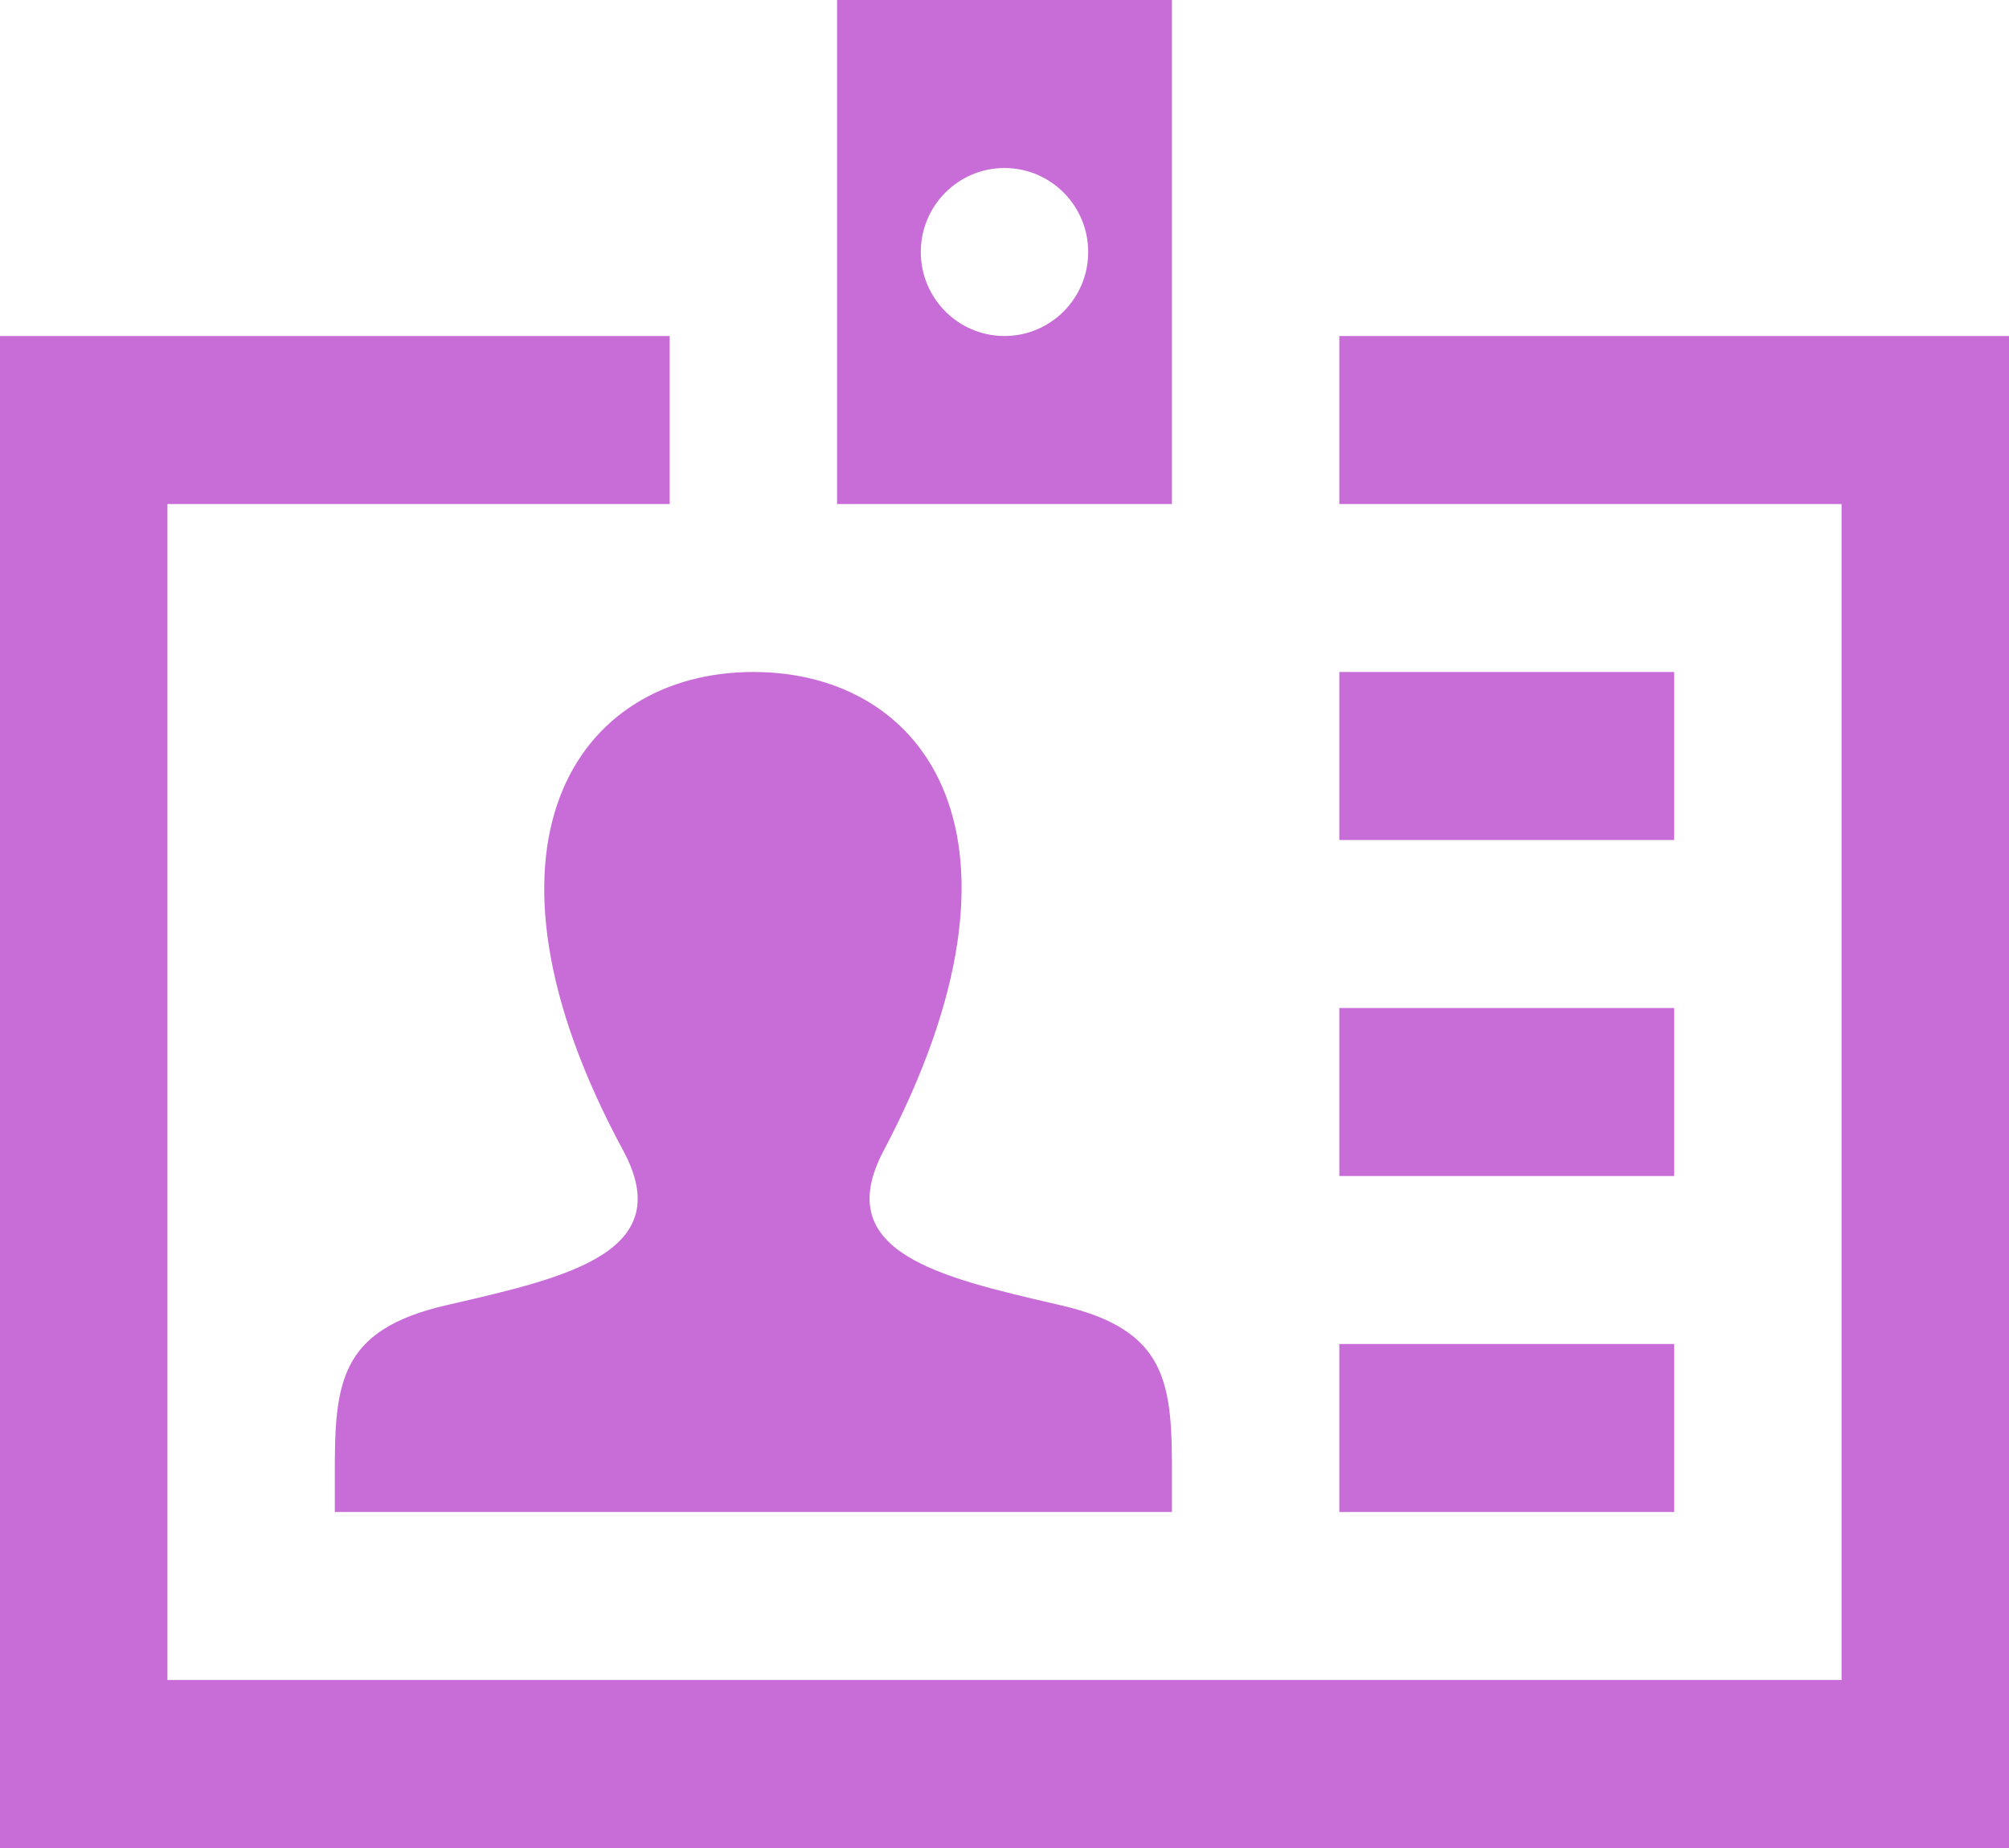 <svg width="50" height="46" viewBox="0 0 50 46" fill="none" xmlns="http://www.w3.org/2000/svg">
<path fill-rule="evenodd" clip-rule="evenodd" d="M20.833 0V12.546H29.167V0H20.833ZM33.333 12.546V8.364H50V46H0V8.364H16.667V12.546H4.167V41.818H45.833V12.546H33.333ZM29.167 36.794V37.636H8.333V36.764C8.325 34.439 8.425 33.112 11.092 32.493L11.278 32.45C14.135 31.789 16.869 31.157 15.512 28.643C11.402 21.039 14.34 16.727 18.75 16.727C23.077 16.727 26.085 20.878 21.992 28.643C20.661 31.161 23.353 31.785 26.293 32.466L26.41 32.493C29.085 33.114 29.177 34.45 29.167 36.794ZM41.667 16.727H33.333V20.909H41.667V16.727ZM33.333 25.091H41.667V29.273H33.333V25.091ZM41.667 33.455H33.333V37.636H41.667V33.455ZM22.917 6.273C22.917 7.427 23.85 8.364 25 8.364C26.15 8.364 27.083 7.427 27.083 6.273C27.083 5.119 26.15 4.182 25 4.182C23.85 4.182 22.917 5.119 22.917 6.273Z" fill="#C86DD7"/>
</svg>

